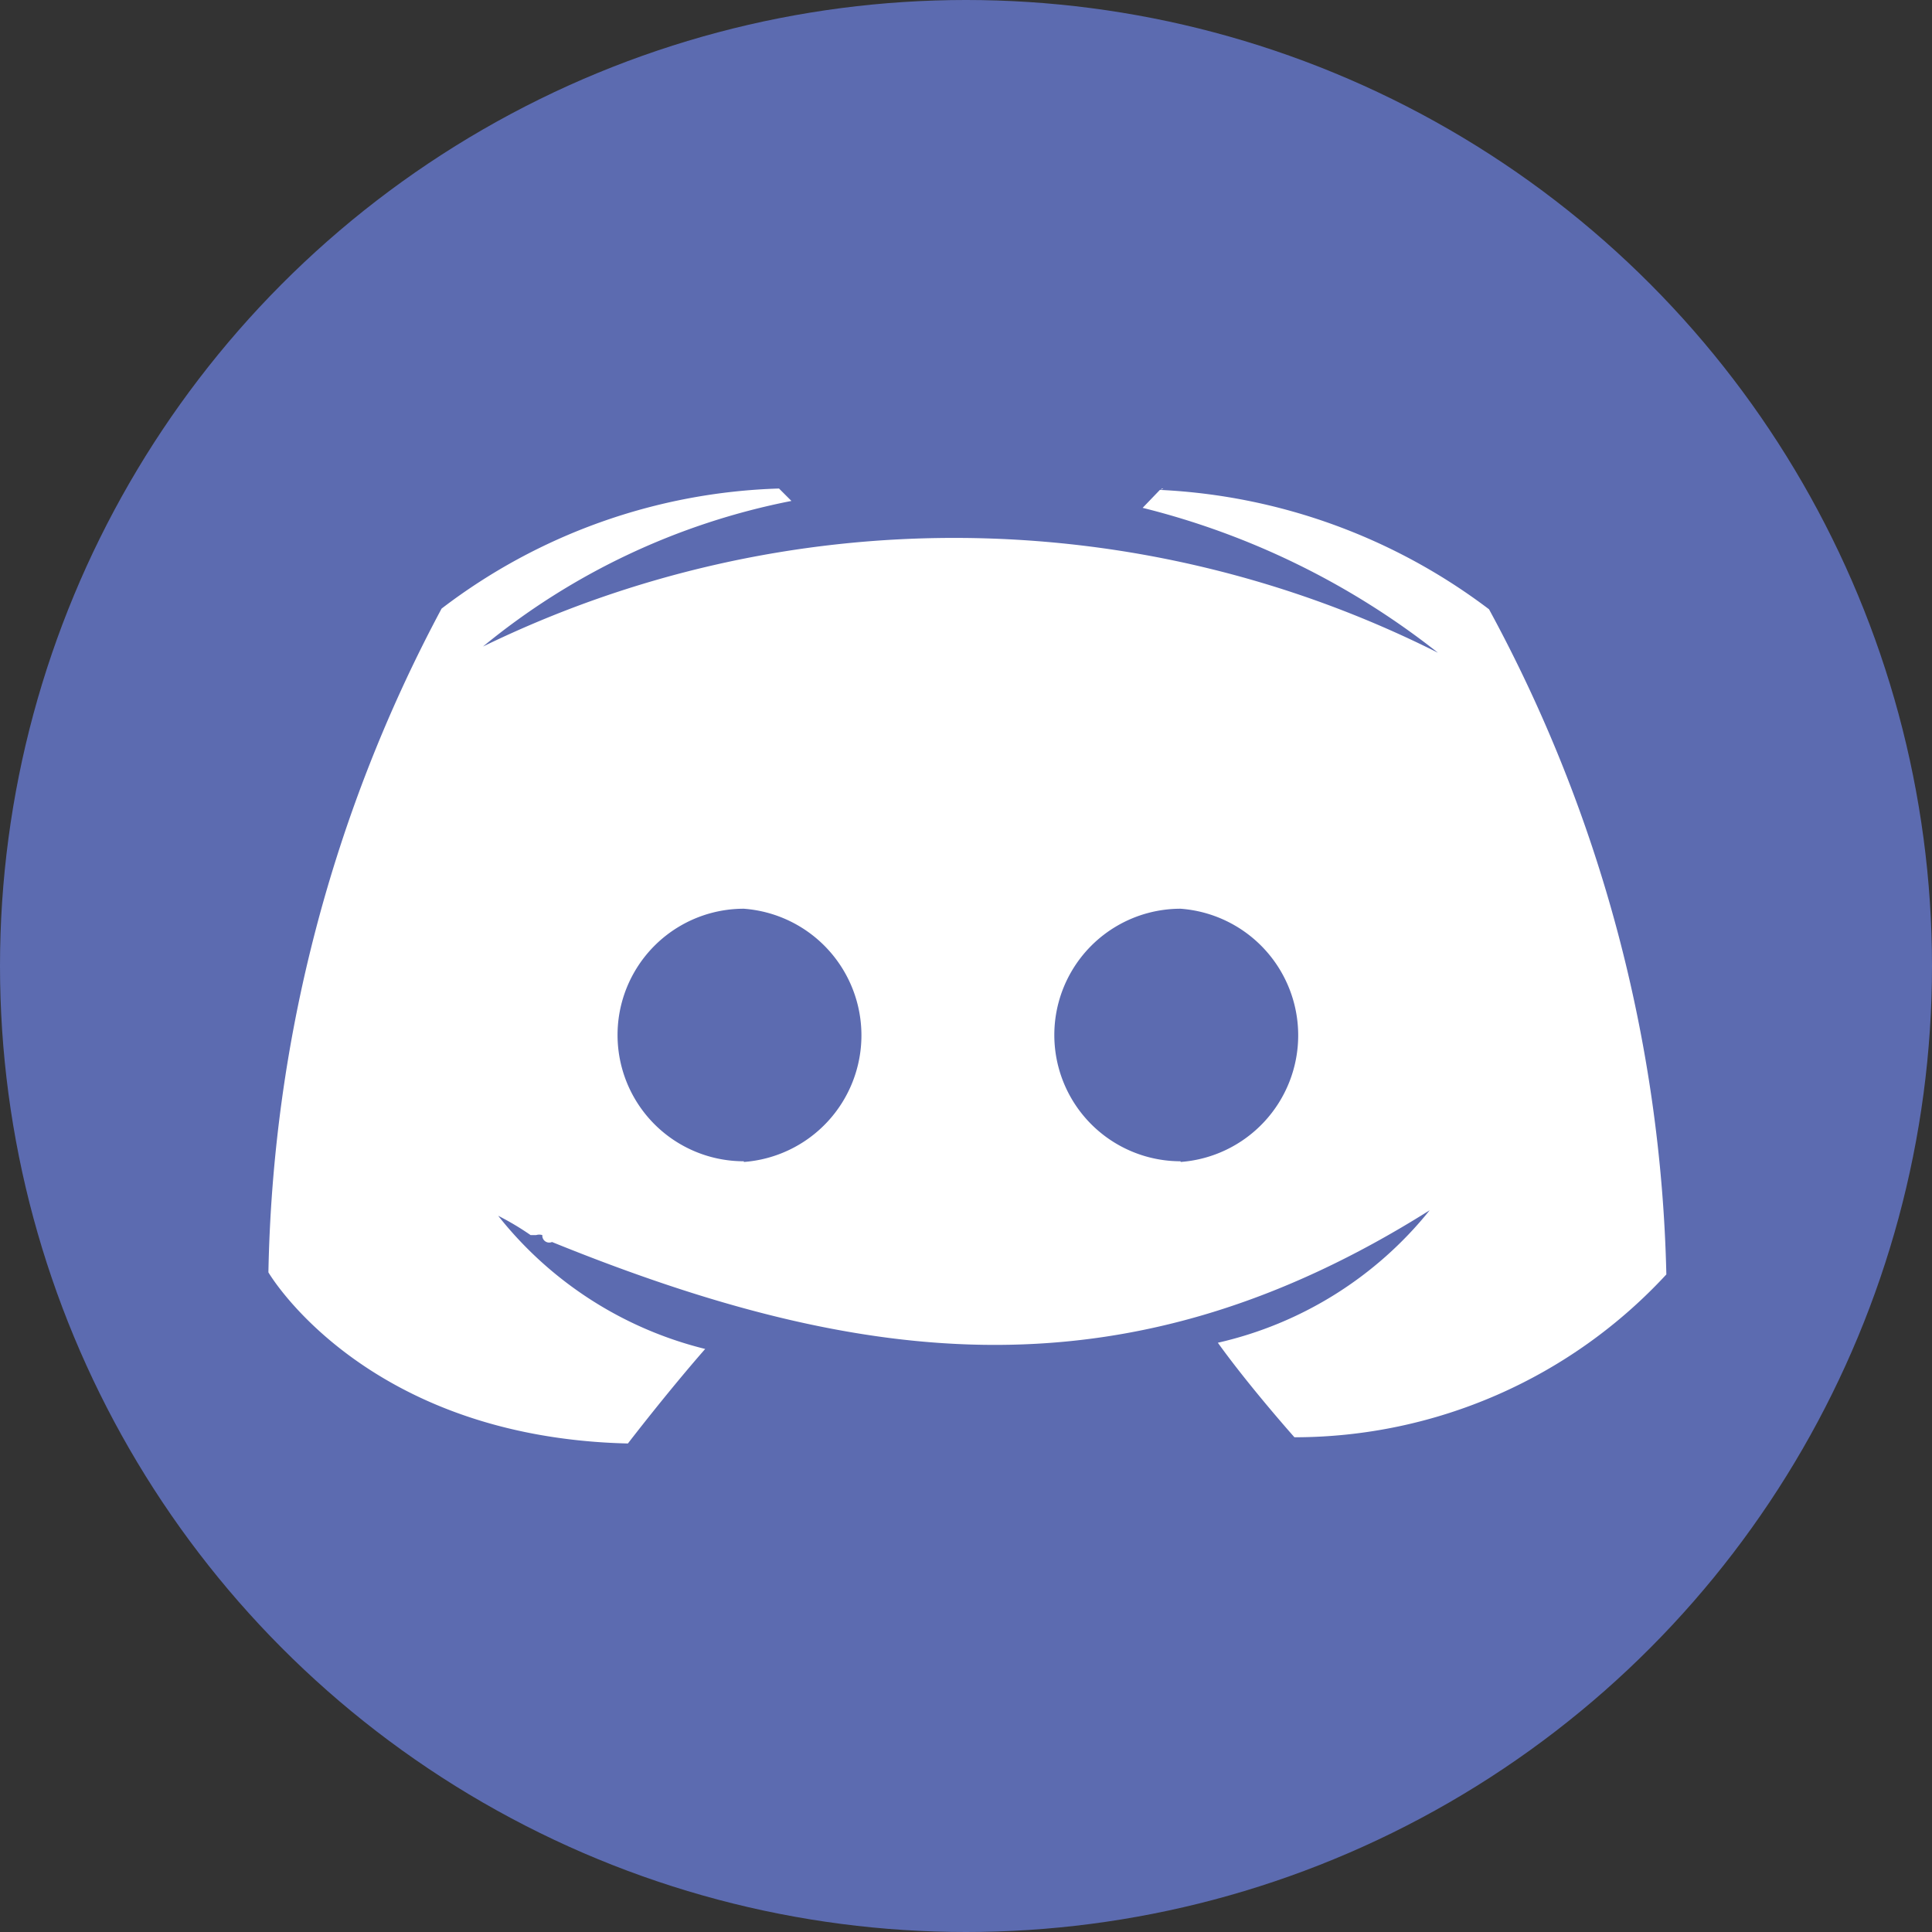 <svg id="Livello_1" data-name="Livello 1" xmlns="http://www.w3.org/2000/svg" viewBox="0 0 28 28"><rect x="0" y="0" width="28" height="28" fill="#333333" stroke="none"/><defs><style>.cls-1{fill:#5c6bb0;}.cls-2{fill:#fff;}</style></defs><circle class="cls-1" cx="14" cy="14" r="14"/><polygon class="cls-2" points="16.84 7.08 16.82 7.1 16.86 7.08 16.84 7.08"/><path class="cls-2" d="M21.58,8.83A8.57,8.57,0,0,0,16.81,7.1l-.25.26a11.32,11.32,0,0,1,4.28,2.1A15.6,15.6,0,0,0,7,9.37a10.09,10.09,0,0,1,4.47-2.11l-.18-.18A8.47,8.47,0,0,0,6.4,8.82h0a21.22,21.22,0,0,0-2.51,9.62s1.39,2.39,5.21,2.48c0,0,.56-.73,1.12-1.37a5.51,5.51,0,0,1-3-1.93,3.94,3.94,0,0,1,.47.28h.08a.15.15,0,0,1,.09,0h0A.1.1,0,0,0,8,18c4.56,1.85,8.37,2.28,12.72-.46a5.5,5.5,0,0,1-3.07,1.92c.46.64,1.11,1.37,1.11,1.37a7.34,7.34,0,0,0,5.39-2.36A21.17,21.17,0,0,0,21.58,8.83Zm-10.8,8a1.83,1.83,0,0,1,0-3.66h0a1.84,1.84,0,0,1,0,3.67Zm6.33,0a1.83,1.83,0,0,1,0-3.66h0a1.84,1.84,0,0,1,0,3.67Z"/></svg>